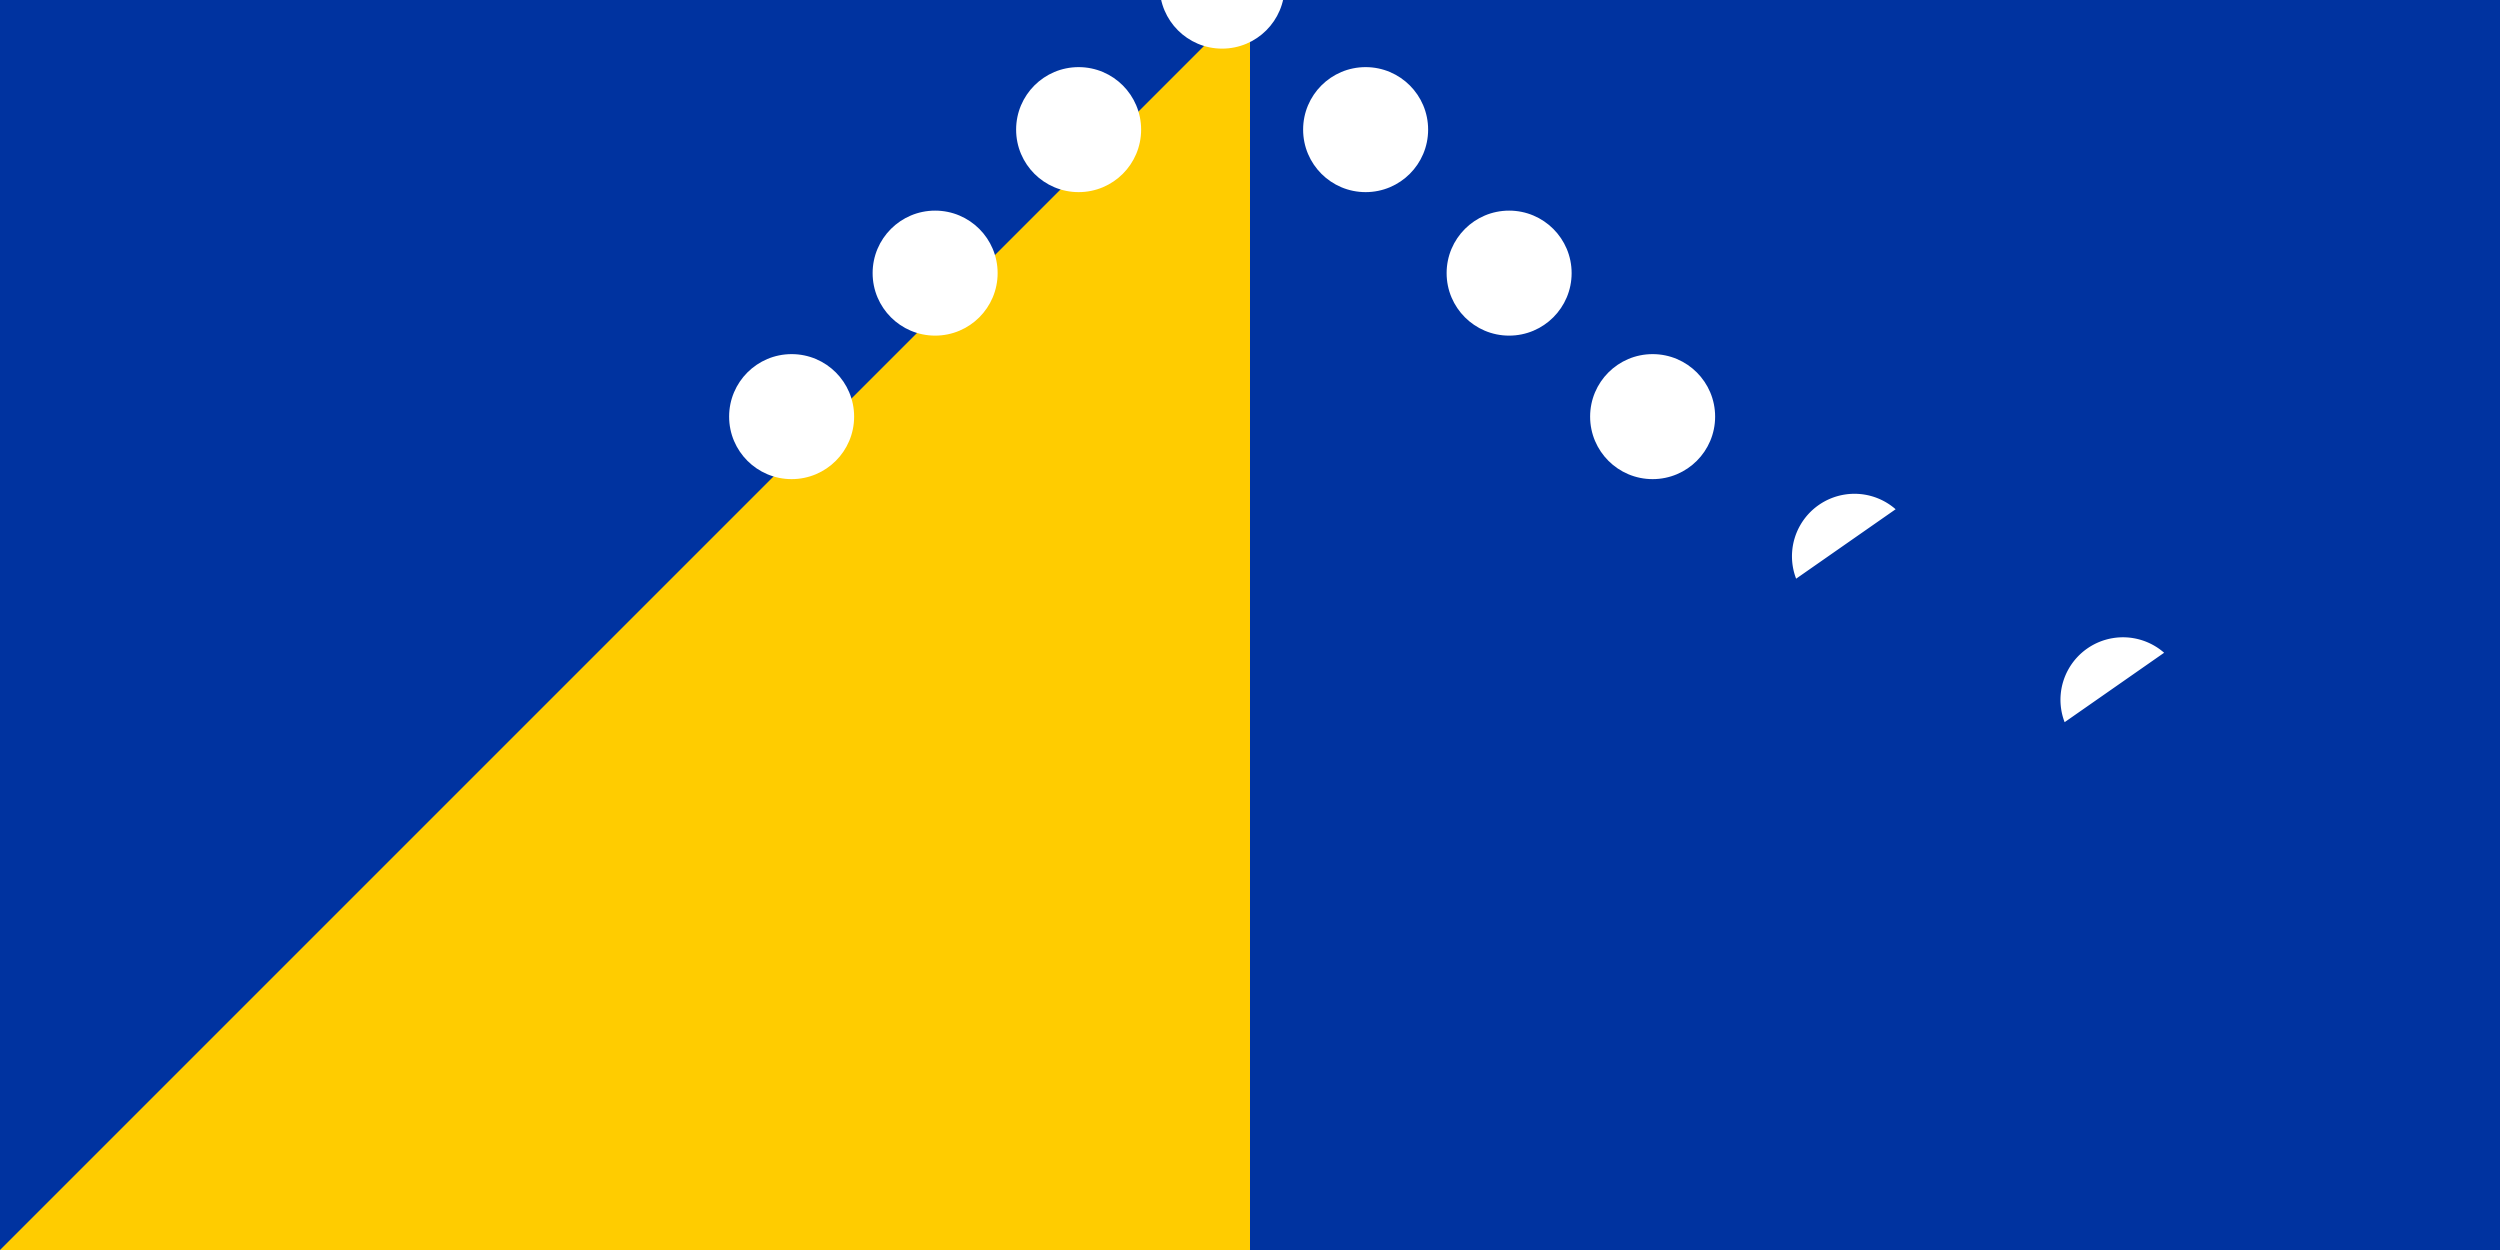 <svg xmlns="http://www.w3.org/2000/svg" width="800000" height="400000" viewBox="0 0 40000 20000">
	<path fill="#0033A0" d="M0 0h40000v20000H0z"/>
	<path fill="#FC0" d="M0 20000L20000 0v20000Z"/>
	<g fill="#fff" stroke-width="500">
		<circle cx="12666" cy="6666" r="1000"/>
		<circle cx="14962" cy="4370" r="1000"/>
		<circle cx="17258" cy="2074" r="1000"/>
		<circle cx="19554" cy="-222" r="1000"/>
		<circle cx="21850" cy="2074" r="1000"/>
		<circle cx="24146" cy="4370" r="1000"/>
		<circle cx="26442" cy="6666" r="1000"/>
		<path d="M28738 9259a1000 1000 0 0 1 1592-1111l-1592 1111Zm4296 2296a1000 1000 0 0 1 1592-1111l-1592 1111Z"/>
	</g>
</svg>